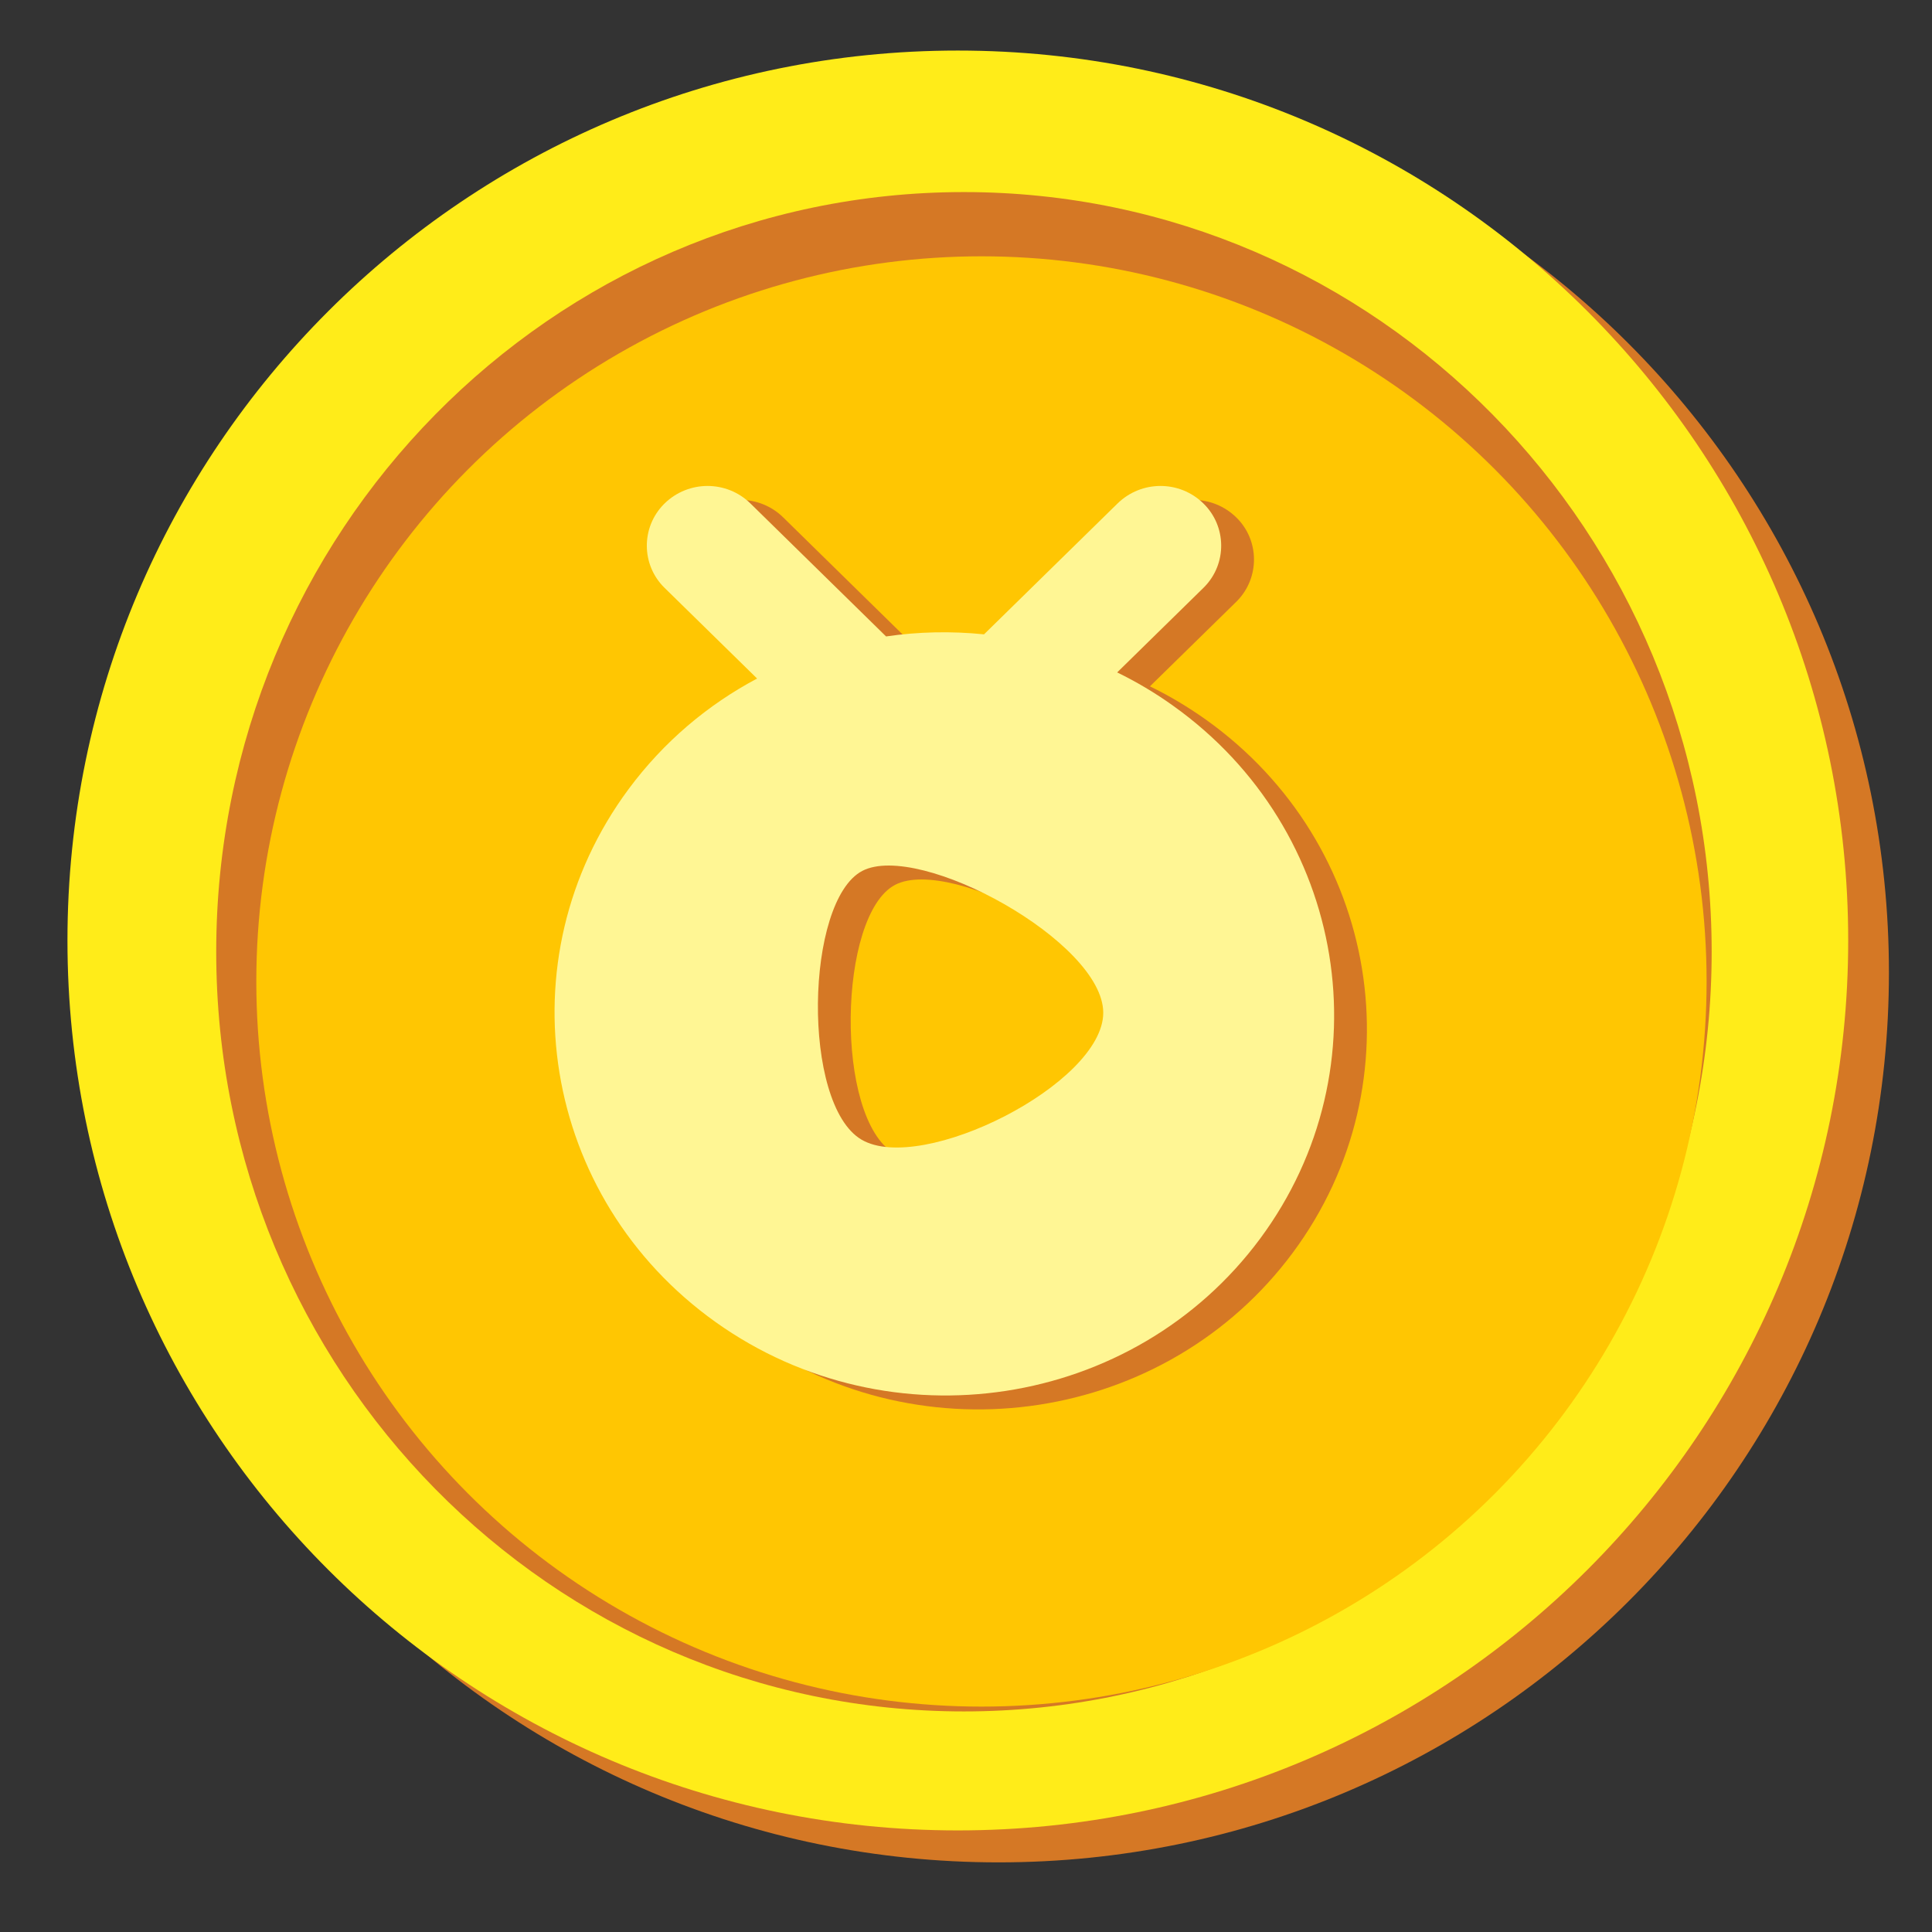 <?xml version="1.0" encoding="UTF-8"?>
<svg width="24px" height="24px" viewBox="0 0 24 24" version="1.1" xmlns="http://www.w3.org/2000/svg" xmlns:xlink="http://www.w3.org/1999/xlink">
    <rect x="0" y="0" width="24" height="24" fill="#333333" stroke="none"/>
    <!-- Generator: Sketch 63.1 (92452) - https://sketch.com -->
    <title>Symbol / ant_antube</title>
    <desc>Created with Sketch.</desc>
    <g id="Symbol-/-ant_antube" stroke="none" stroke-width="1" fill="none" fill-rule="evenodd">
        <rect id="Rectangle" fill="#FFFFFF" opacity="0" x="0" y="0" width="24" height="24"></rect>
        <g id="ant_antube" transform="translate(0.5, 0.5)" fill-rule="nonzero">
            <path d="M22.965,11.58 C22.965,17.685 18.013,22.635 11.904,22.635 C5.795,22.635 0.844,17.685 0.844,11.58 C0.844,5.474 5.795,0.525 11.904,0.525 C18.013,0.525 22.965,5.474 22.965,11.58" id="Fill-1" fill="#D57825"></path>
            <path d="M22.459,11.183 C22.459,17.289 17.507,22.238 11.398,22.238 C5.29,22.238 0.338,17.289 0.338,11.183 C0.338,5.078 5.29,0.128 11.398,0.128 C17.507,0.128 22.459,5.078 22.459,11.183" id="Fill-2" fill="#FFEC19"></path>
            <path d="M20.763,11.323 C20.763,16.535 16.604,20.76 11.474,20.76 C6.344,20.76 2.186,16.535 2.186,11.323 C2.186,6.112 6.344,1.886 11.474,1.886 C16.604,1.886 20.763,6.112 20.763,11.323" id="Fill-3" fill="#D57825"></path>
            <circle id="椭圆形" fill="#FFC602" cx="11.692" cy="11.692" r="9.008"></circle>
            <g id="分组-2" transform="translate(6.389, 5.537)">
                <g id="分组">
                    <path d="M7.396,2.489 C7.635,2.605 7.866,2.743 8.089,2.901 C10.255,4.443 10.739,7.409 9.171,9.524 C7.603,11.639 4.576,12.103 2.41,10.561 C0.244,9.018 -0.241,6.053 1.327,3.938 C1.763,3.35 2.312,2.89 2.923,2.565 L1.773,1.438 C1.484,1.155 1.48,0.691 1.763,0.402 C1.766,0.398 1.77,0.395 1.773,0.391 C2.07,0.1 2.545,0.1 2.841,0.391 L4.525,2.042 C4.927,1.984 5.336,1.975 5.742,2.016 L7.401,0.391 C7.697,0.1 8.172,0.1 8.469,0.391 C8.758,0.674 8.762,1.138 8.479,1.428 C8.476,1.431 8.472,1.435 8.469,1.438 L7.396,2.489 Z M4.221,8.293 C4.969,8.734 7.22,7.599 7.223,6.718 C7.225,5.837 4.938,4.584 4.23,4.955 C3.521,5.327 3.472,7.852 4.221,8.293 Z" id="Combined-Shape-Copy-2" fill="#D57825"></path>
                    <path d="M6.989,2.316 C7.227,2.432 7.459,2.569 7.681,2.728 C9.847,4.27 10.332,7.235 8.764,9.351 C7.196,11.466 4.169,11.93 2.003,10.388 C-0.163,8.845 -0.648,5.88 0.92,3.765 C1.356,3.177 1.904,2.717 2.516,2.392 L1.366,1.265 C1.077,0.982 1.072,0.518 1.356,0.228 C1.359,0.225 1.363,0.221 1.366,0.218 C1.663,-0.073 2.138,-0.073 2.434,0.218 L4.118,1.869 C4.52,1.81 4.929,1.802 5.335,1.843 L6.993,0.218 C7.29,-0.073 7.765,-0.073 8.061,0.218 C8.35,0.501 8.355,0.965 8.072,1.254 C8.068,1.258 8.065,1.261 8.061,1.265 L6.989,2.316 Z M3.813,8.12 C4.562,8.56 6.813,7.426 6.816,6.545 C6.818,5.664 4.531,4.411 3.822,4.782 C3.114,5.154 3.065,7.679 3.813,8.12 Z" id="Combined-Shape-Copy-2" fill="#FFF694"></path>
                </g>
            </g>
        </g>
    </g>
</svg>
